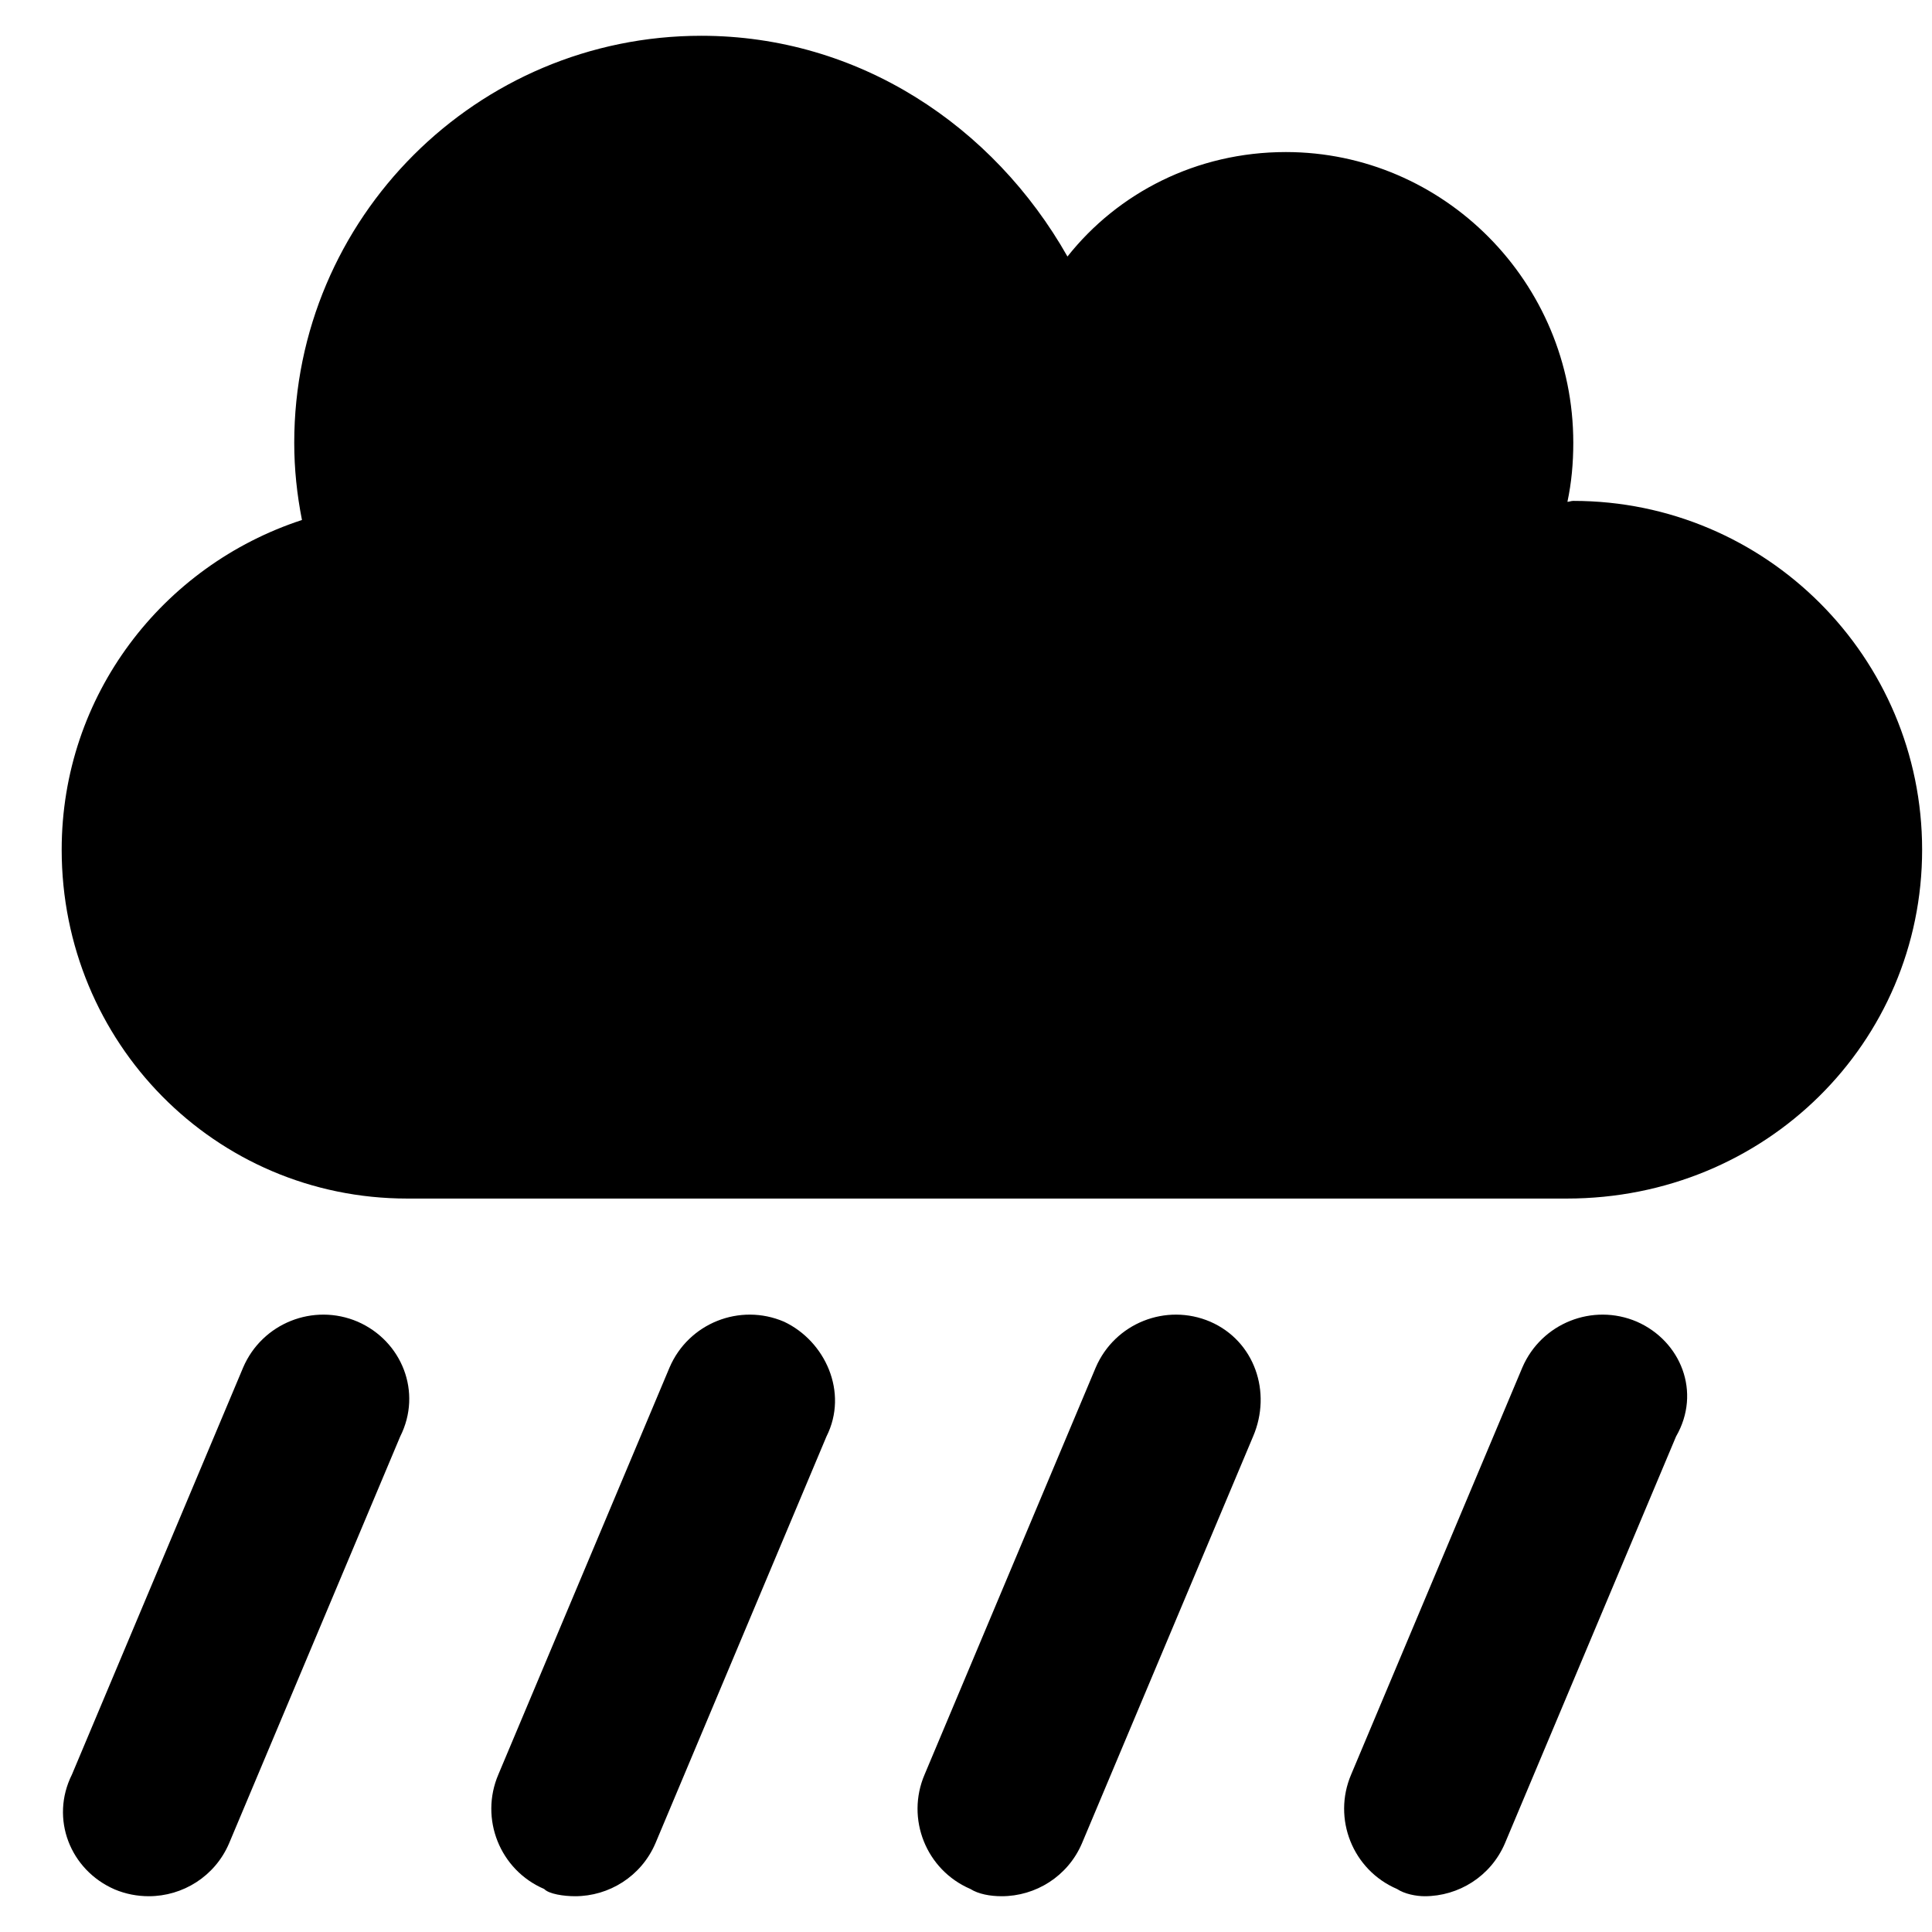 <svg width="27" height="27" viewBox="0 0 27 27" fill="none" xmlns="http://www.w3.org/2000/svg">
<path d="M21.987 7C21.955 7 21.93 7.013 21.905 7.013C21.962 6.746 21.987 6.472 21.987 6.188C21.987 3.94 20.172 2.125 17.97 2.125C16.72 2.125 15.622 2.696 14.918 3.585C13.882 1.757 11.998 0.5 9.8 0.5C6.666 0.5 4.112 3.046 4.112 6.188C4.112 6.556 4.15 6.911 4.22 7.267C2.272 7.904 0.862 9.717 0.862 11.875C0.862 14.566 3 16.75 5.692 16.75H21.896C24.679 16.75 26.862 14.566 26.862 11.875C26.862 9.184 24.679 7 21.987 7ZM10.957 18.471C10.339 18.206 9.622 18.492 9.357 19.111L6.965 24.798C6.7 25.417 6.986 26.134 7.605 26.399C7.672 26.47 7.88 26.5 8.037 26.5C8.51 26.5 8.96 26.224 9.159 25.762L11.55 20.075C11.861 19.457 11.531 18.741 10.957 18.471ZM4.999 18.471C4.38 18.206 3.663 18.492 3.398 19.111L1.006 24.798C0.696 25.418 0.982 26.134 1.601 26.404C1.757 26.47 1.92 26.5 2.08 26.5C2.553 26.5 3.003 26.224 3.201 25.762L5.593 20.075C5.904 19.457 5.617 18.741 4.999 18.471ZM16.914 18.471C16.295 18.206 15.579 18.492 15.313 19.111L12.922 24.798C12.656 25.417 12.943 26.134 13.562 26.399C13.674 26.47 13.837 26.5 13.999 26.5C14.472 26.5 14.922 26.224 15.12 25.762L17.512 20.075C17.777 19.457 17.534 18.741 16.914 18.471ZM22.876 18.471C22.258 18.206 21.541 18.492 21.275 19.111L18.883 24.798C18.618 25.417 18.905 26.134 19.524 26.399C19.631 26.47 19.793 26.5 19.91 26.5C20.383 26.5 20.833 26.224 21.031 25.762L23.423 20.075C23.78 19.457 23.49 18.741 22.876 18.471Z" fill="black"/>
</svg>
